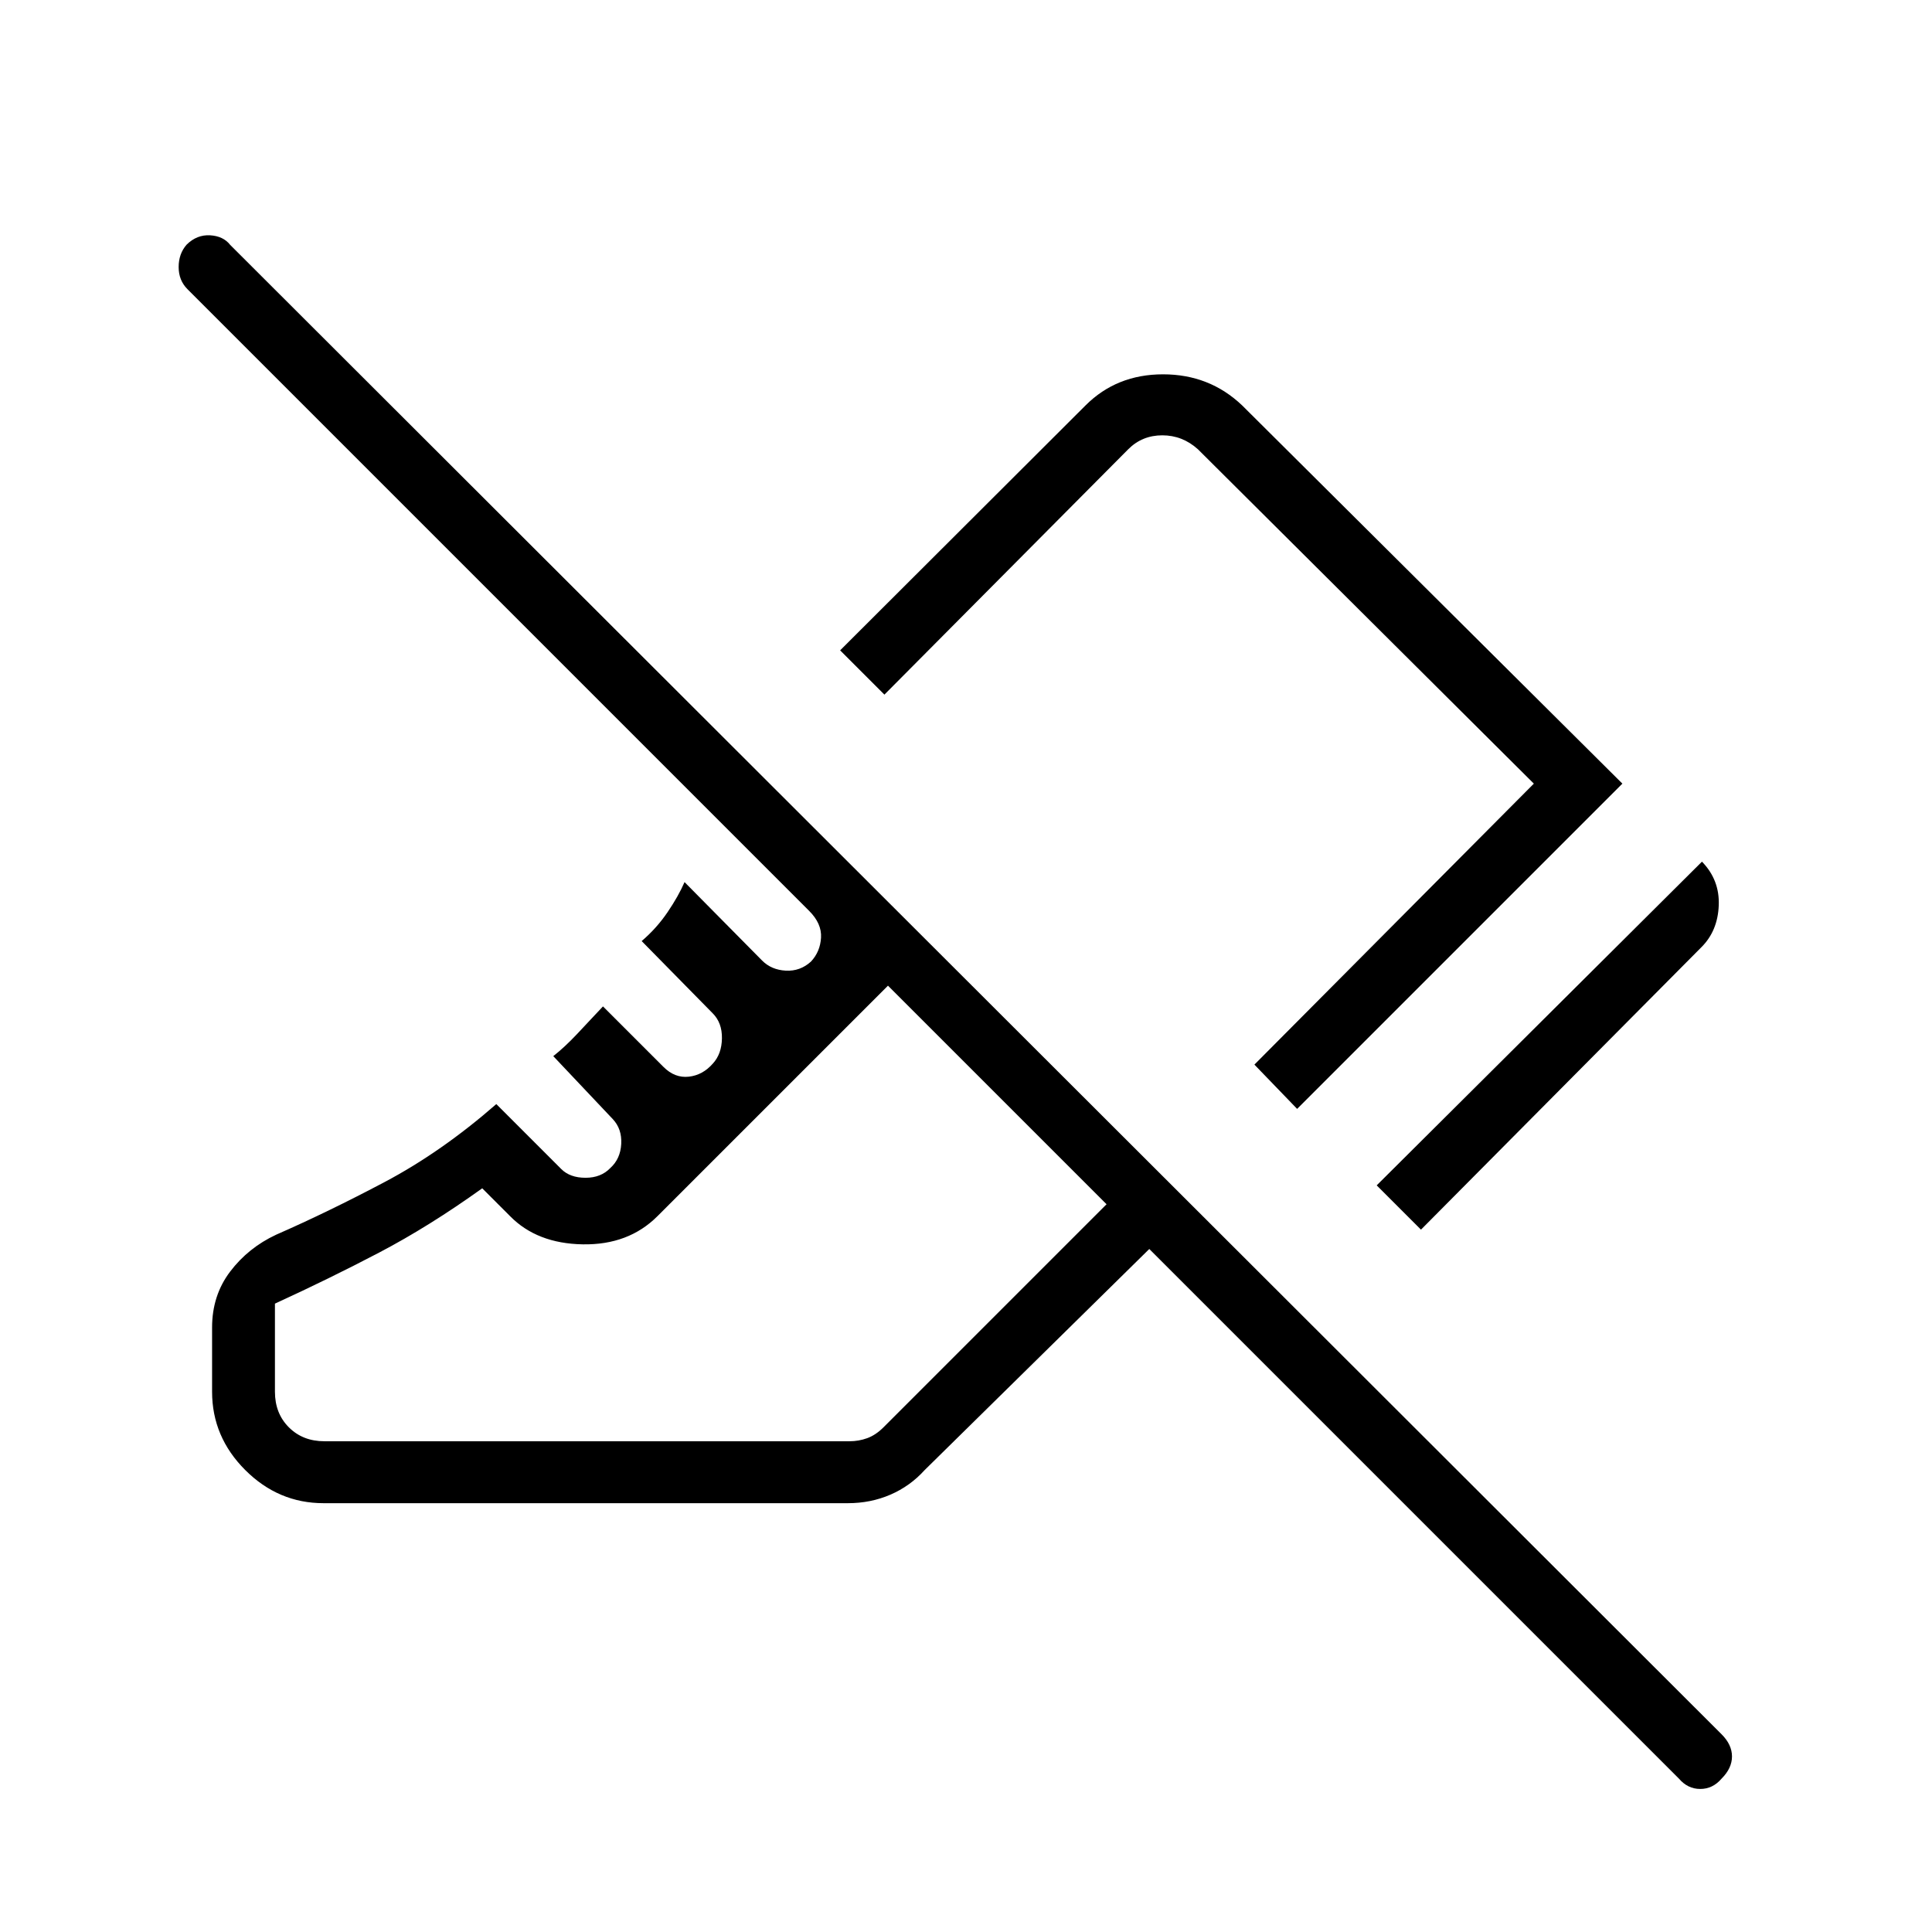 <svg xmlns="http://www.w3.org/2000/svg" width="48" height="48" viewBox="0 96 960 960"><path d="m706.077 707-22-22 161.616-160.846q8.846 9.077 8.346 21.731-.5 12.653-8.577 20.73L706.077 707Zm-61.539-60-21.23-22 138.846-139.616L595.231 319.23q-7.693-6.923-17.693-6.923-10 0-16.923 6.923L439.461 441.154l-22-22 121.924-121.693Q554.84 282 577.92 282t39.311 15.461l188.923 187.923L644.538 647ZM834.23 979.769 571.077 716.616 459.461 826.462q-7.23 8-17.032 12.231-9.802 4.23-21.121 4.23H160.769q-22.443 0-38.914-16.471t-16.471-38.913v-31.924q0-15.933 8.981-27.776 8.981-11.842 22.846-18.32 25.789-11.288 53.981-26.211 28.192-14.923 55.423-38.693l32.27 32.27q4.345 4.346 12.066 4.346 7.72 0 12.356-4.89 5-4.527 5.385-11.972.385-7.446-4.23-12.325l-29.539-31.256q5.692-4.48 11.846-11.019 6.154-6.538 12.846-13.692l30.073 30.073q5.619 5.619 12.57 4.85 6.951-.769 11.972-6.538 4.385-4.77 4.5-12.522.116-7.752-4.624-12.473l-35.26-35.852q7.461-6.384 12.884-14.384 5.424-8 8.424-14.923l38.543 38.987q4.6 4.628 11.759 5.013 7.159.384 12.514-4.506 4.586-4.89 5-11.884.414-6.995-5.893-13.303L93.154 239.693q-4.385-4.385-4.385-11.005 0-6.619 3.993-11.154 5.084-4.995 11.646-4.611 6.561.385 9.977 4.769l741.076 740.077q5.154 5.154 5.154 11t-5.154 11q-4.384 5.154-10.615 5.154t-10.616-5.154Zm-697.615-236v43.77q0 10.769 6.923 17.692t17.692 6.923h260.847q4.615 0 8.846-1.539 4.231-1.538 8.077-5.384l110.846-110.846-108.615-108.616-114.539 114.539q-14.385 14.385-37.115 14-22.731-.385-36.116-14l-13.846-13.846q-26.385 18.923-51.192 31.923-24.808 13-51.808 25.384Zm413.231-49.384Zm-7.615-150.462Z"/></svg>